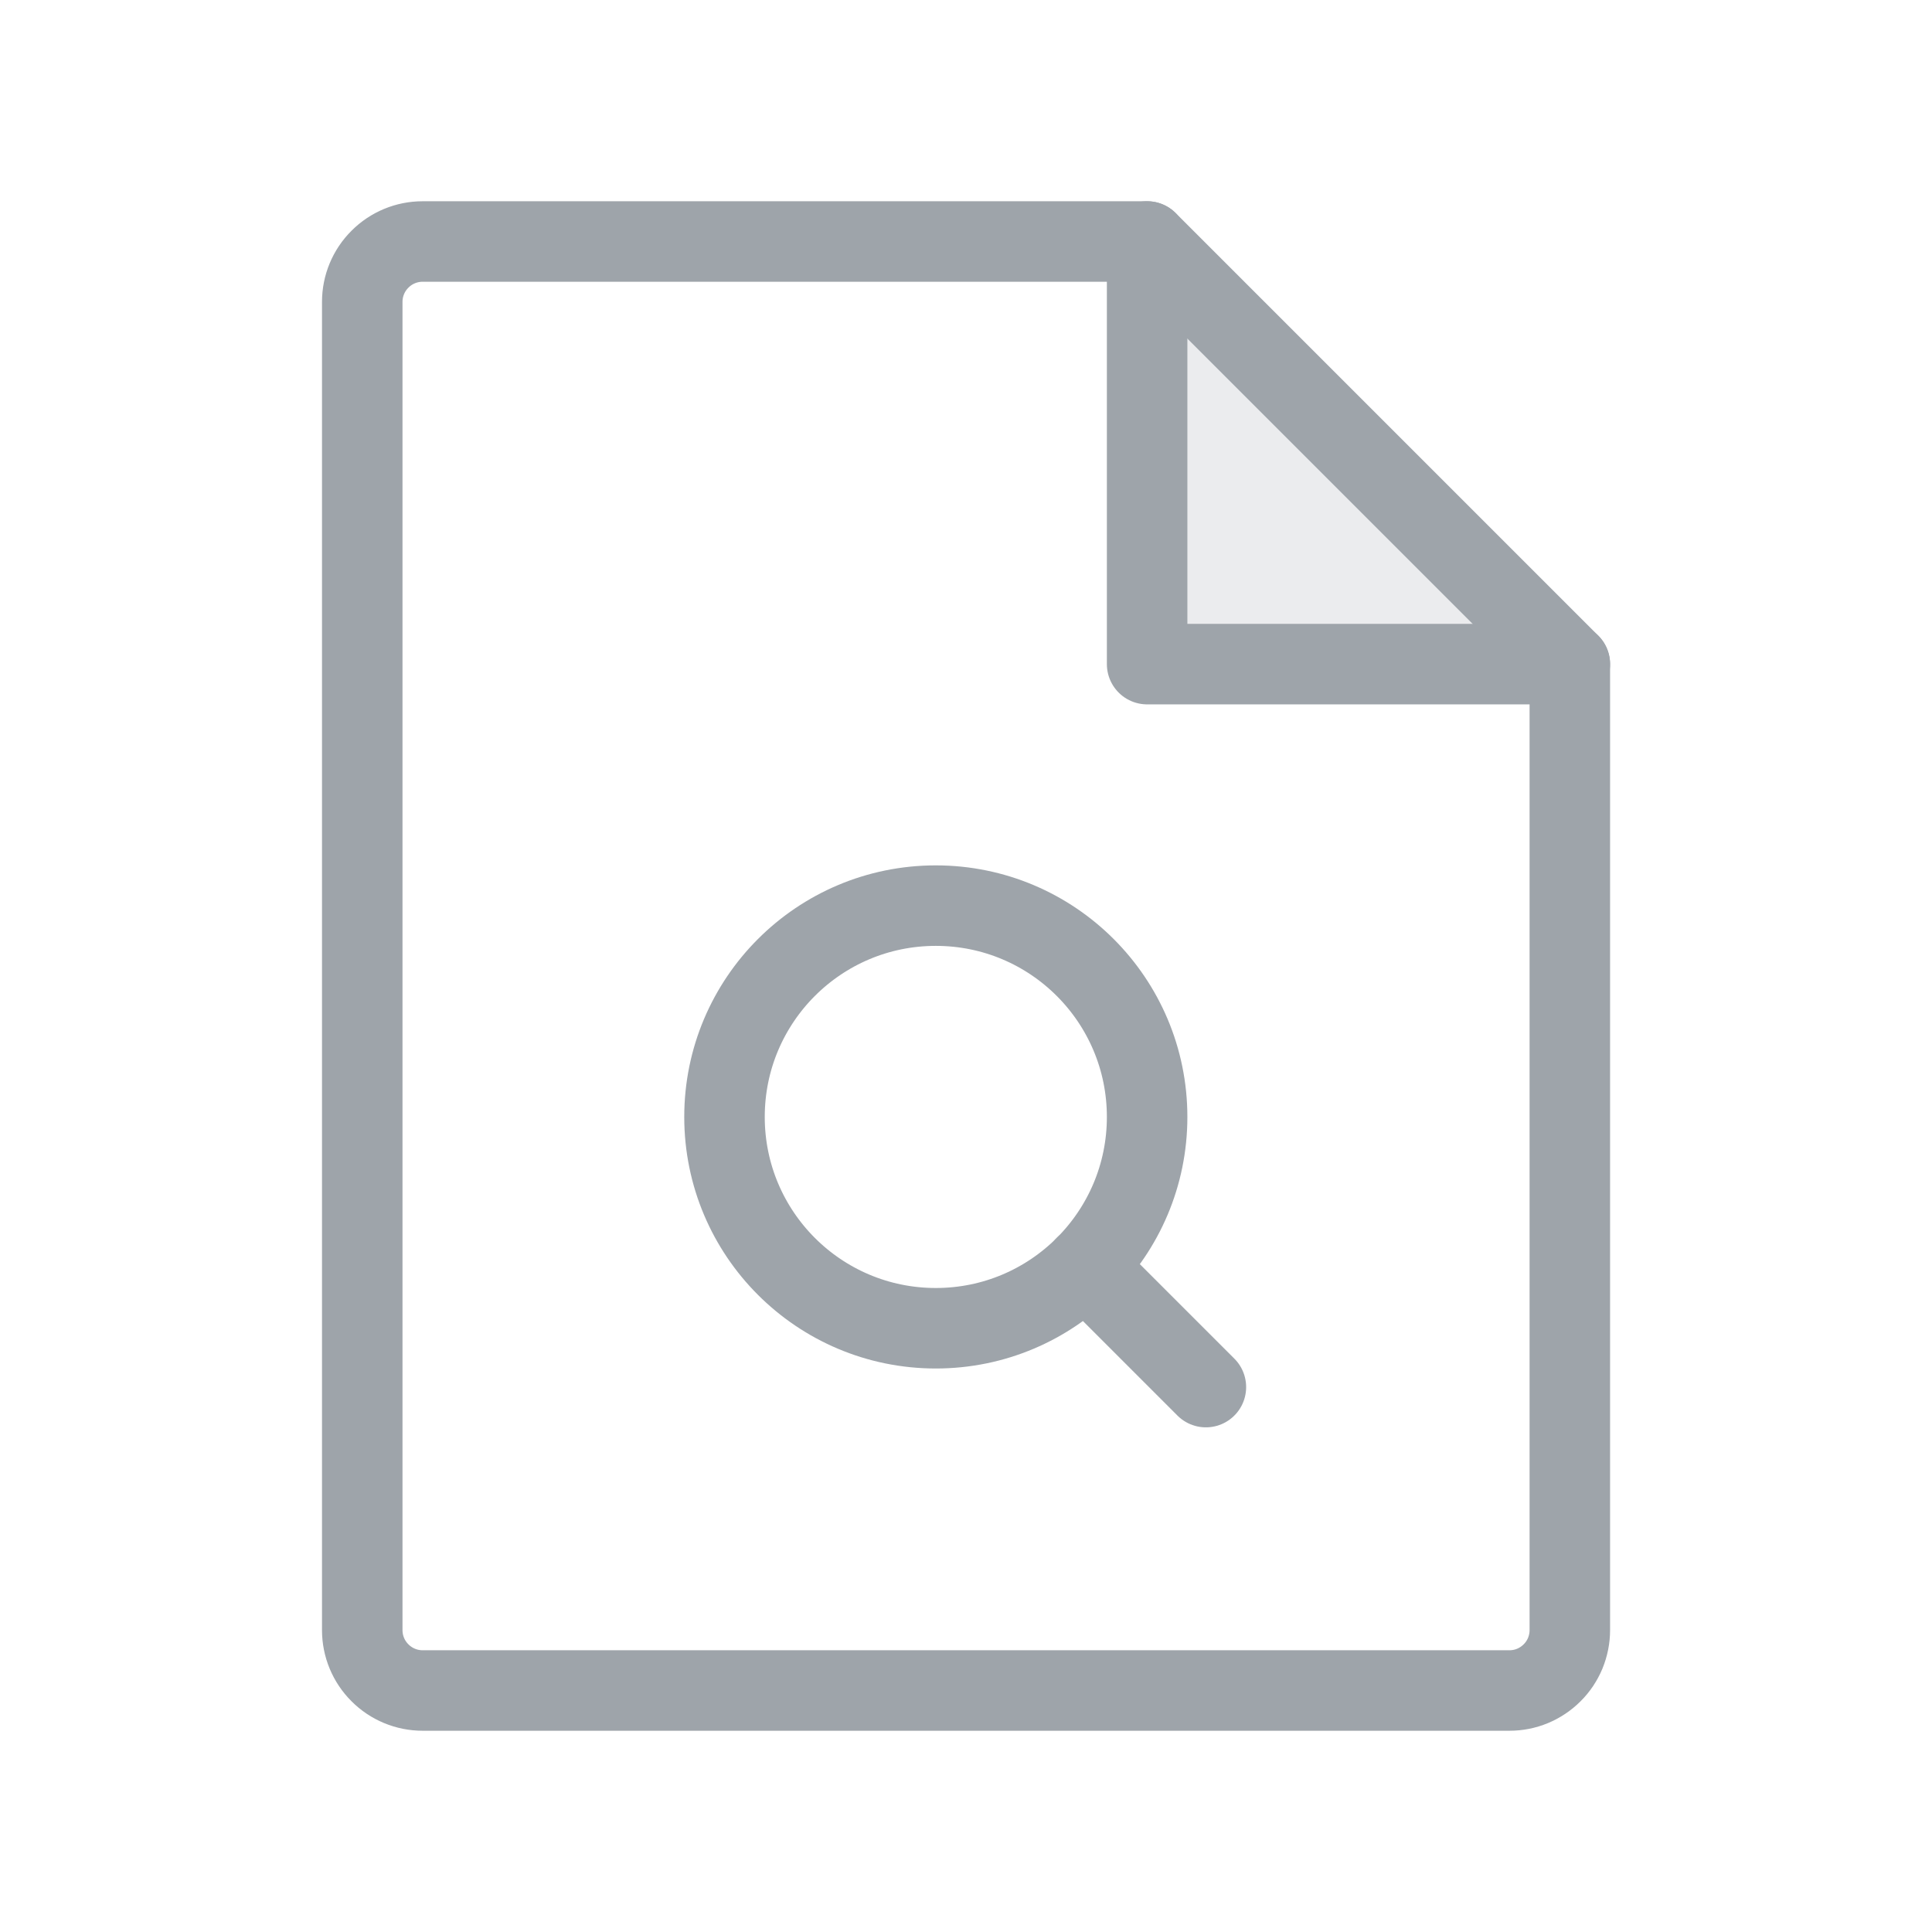 <svg width="24" height="24" viewBox="0 0 24 24" fill="none" xmlns="http://www.w3.org/2000/svg">
<path opacity="0.2" d="M14.25 3V8.25H19.501L14.25 3Z" fill="#9EA4AA"/>
<path d="M18.751 21H5.25C5.051 21 4.86 20.921 4.72 20.78C4.579 20.64 4.5 20.449 4.5 20.25V3.75C4.5 3.551 4.579 3.36 4.72 3.22C4.86 3.079 5.051 3 5.25 3H14.251L19.501 8.25V20.25C19.501 20.349 19.481 20.446 19.444 20.537C19.406 20.628 19.351 20.711 19.281 20.78C19.211 20.85 19.129 20.905 19.038 20.943C18.947 20.981 18.849 21 18.751 21Z" stroke="#9EA4AA" stroke-linecap="round" stroke-linejoin="round"/>
<path d="M14.25 3V8.25H19.501" stroke="#9EA4AA" stroke-linecap="round" stroke-linejoin="round"/>
<path d="M13.48 15.731L14.98 17.231" stroke="#9EA4AA" stroke-linecap="round" stroke-linejoin="round"/>
<path d="M11.625 16.5C13.075 16.5 14.25 15.325 14.25 13.875C14.25 12.425 13.075 11.25 11.625 11.25C10.175 11.25 9 12.425 9 13.875C9 15.325 10.175 16.5 11.625 16.5Z" stroke="#9EA4AA" stroke-linecap="round" stroke-linejoin="round"/>
</svg>
